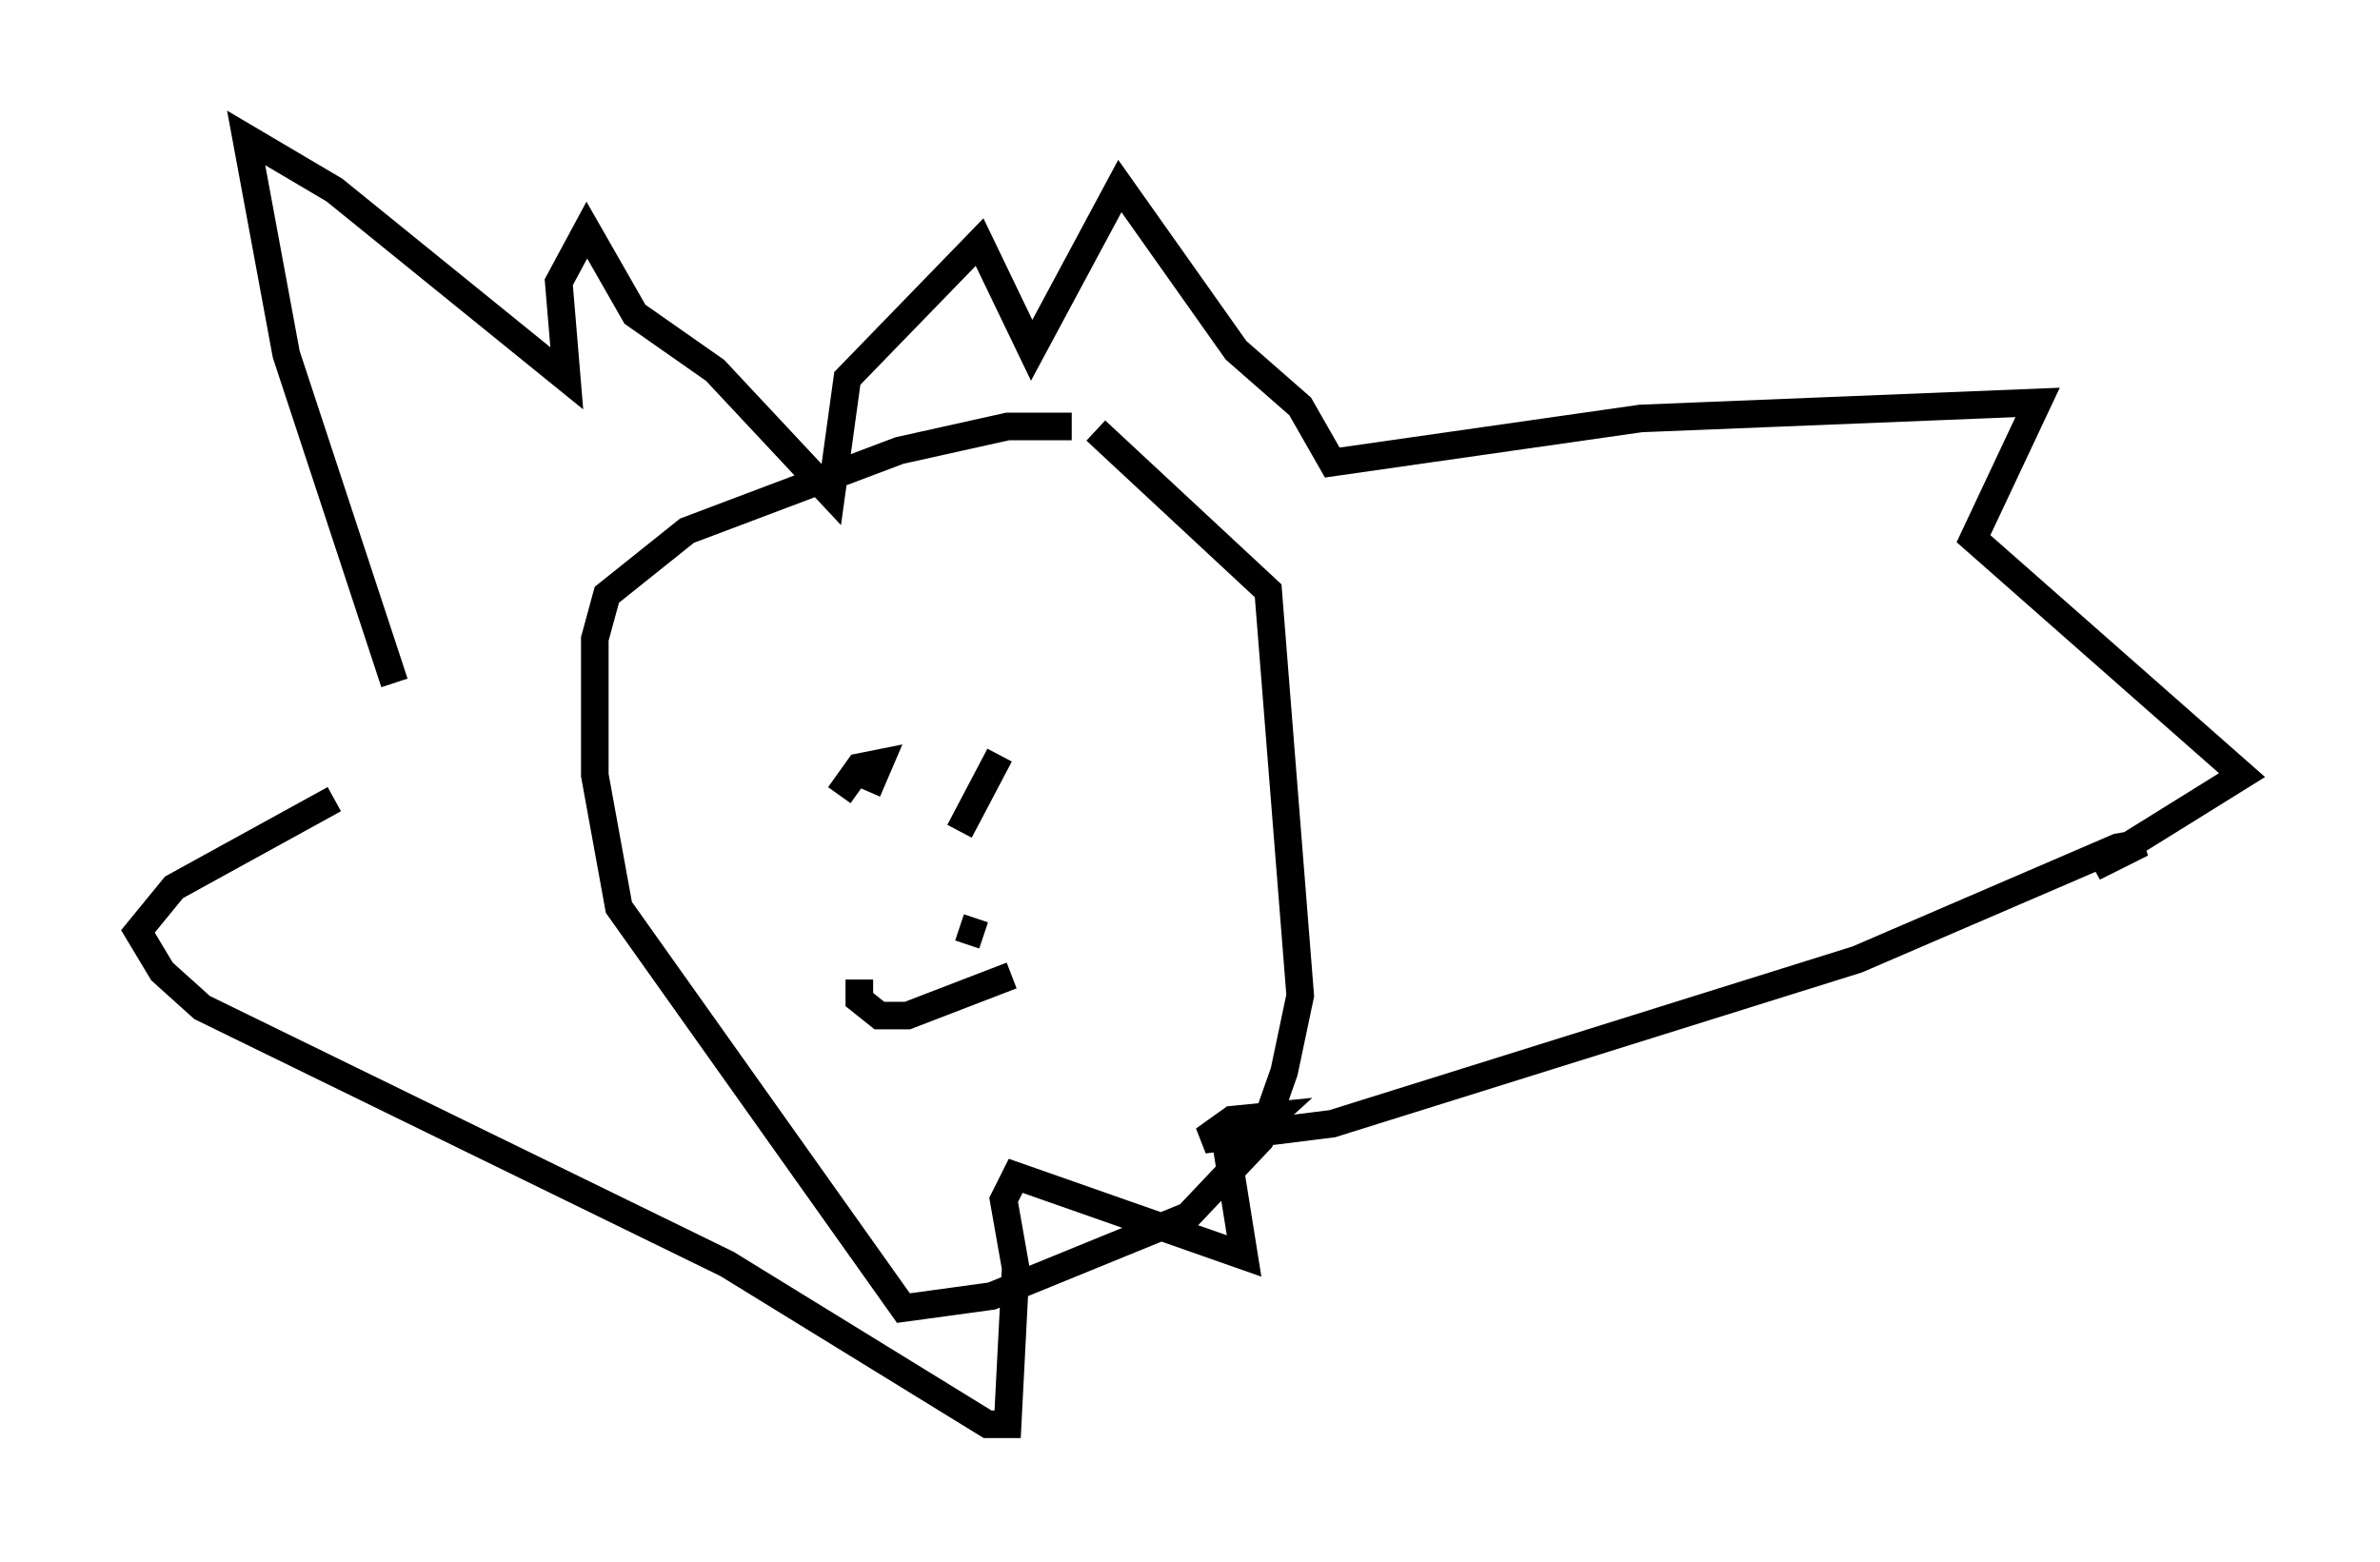 <?xml version="1.0" encoding="utf-8" ?>
<svg baseProfile="full" height="56.626" version="1.1" width="86.257" xmlns="http://www.w3.org/2000/svg" xmlns:ev="http://www.w3.org/2001/xml-events" xmlns:xlink="http://www.w3.org/1999/xlink"><defs /><rect fill="white" height="56.626" width="86.257" x="0" y="0" /><path d="M15.313, 26.642 m-1.017, -1.888 l-3.922, -11.911 -1.453, -7.844 l3.196, 1.888 8.425, 6.827 l-0.291, -3.486 1.017, -1.888 l1.743, 3.05 2.905, 2.034 l4.212, 4.503 0.581, -4.212 l4.793, -4.939 1.888, 3.922 l3.196, -5.955 4.212, 5.955 l2.324, 2.034 1.162, 2.034 l11.184, -1.598 14.38, -0.581 l-2.324, 4.939 9.732, 8.57 l-5.374, 3.341 1.743, -0.872 l-0.872, 0.145 -9.441, 4.067 l-19.028, 5.955 -4.648, 0.581 l1.017, -0.726 1.453, -0.145 l-1.598, 1.453 0.581, 3.631 l-8.279, -2.905 -0.436, 0.872 l0.436, 2.469 -0.291, 5.665 l-0.726, 0.0 -9.441, -5.81 l-19.028, -9.296 -1.453, -1.307 l-0.872, -1.453 1.307, -1.598 l5.81, -3.196 m26.726, -13.508 l-2.324, 0.0 -3.922, 0.872 l-7.698, 2.905 -2.905, 2.324 l-0.436, 1.598 0.0, 4.939 l0.872, 4.793 10.313, 14.525 l3.196, -0.436 7.117, -2.905 l2.615, -2.76 0.872, -2.469 l0.581, -2.76 -1.162, -14.67 l-6.246, -5.81 m-9.296, 13.218 l0.726, -1.017 0.726, -0.145 l-0.436, 1.017 m4.793, -1.307 l-1.453, 2.76 m-3.631, 5.374 l0.0, 0.726 0.726, 0.581 l1.017, 0.0 3.777, -1.453 m-1.888, -1.743 l0.872, 0.291 " fill="none" stroke="black" stroke-width="1" /></svg>